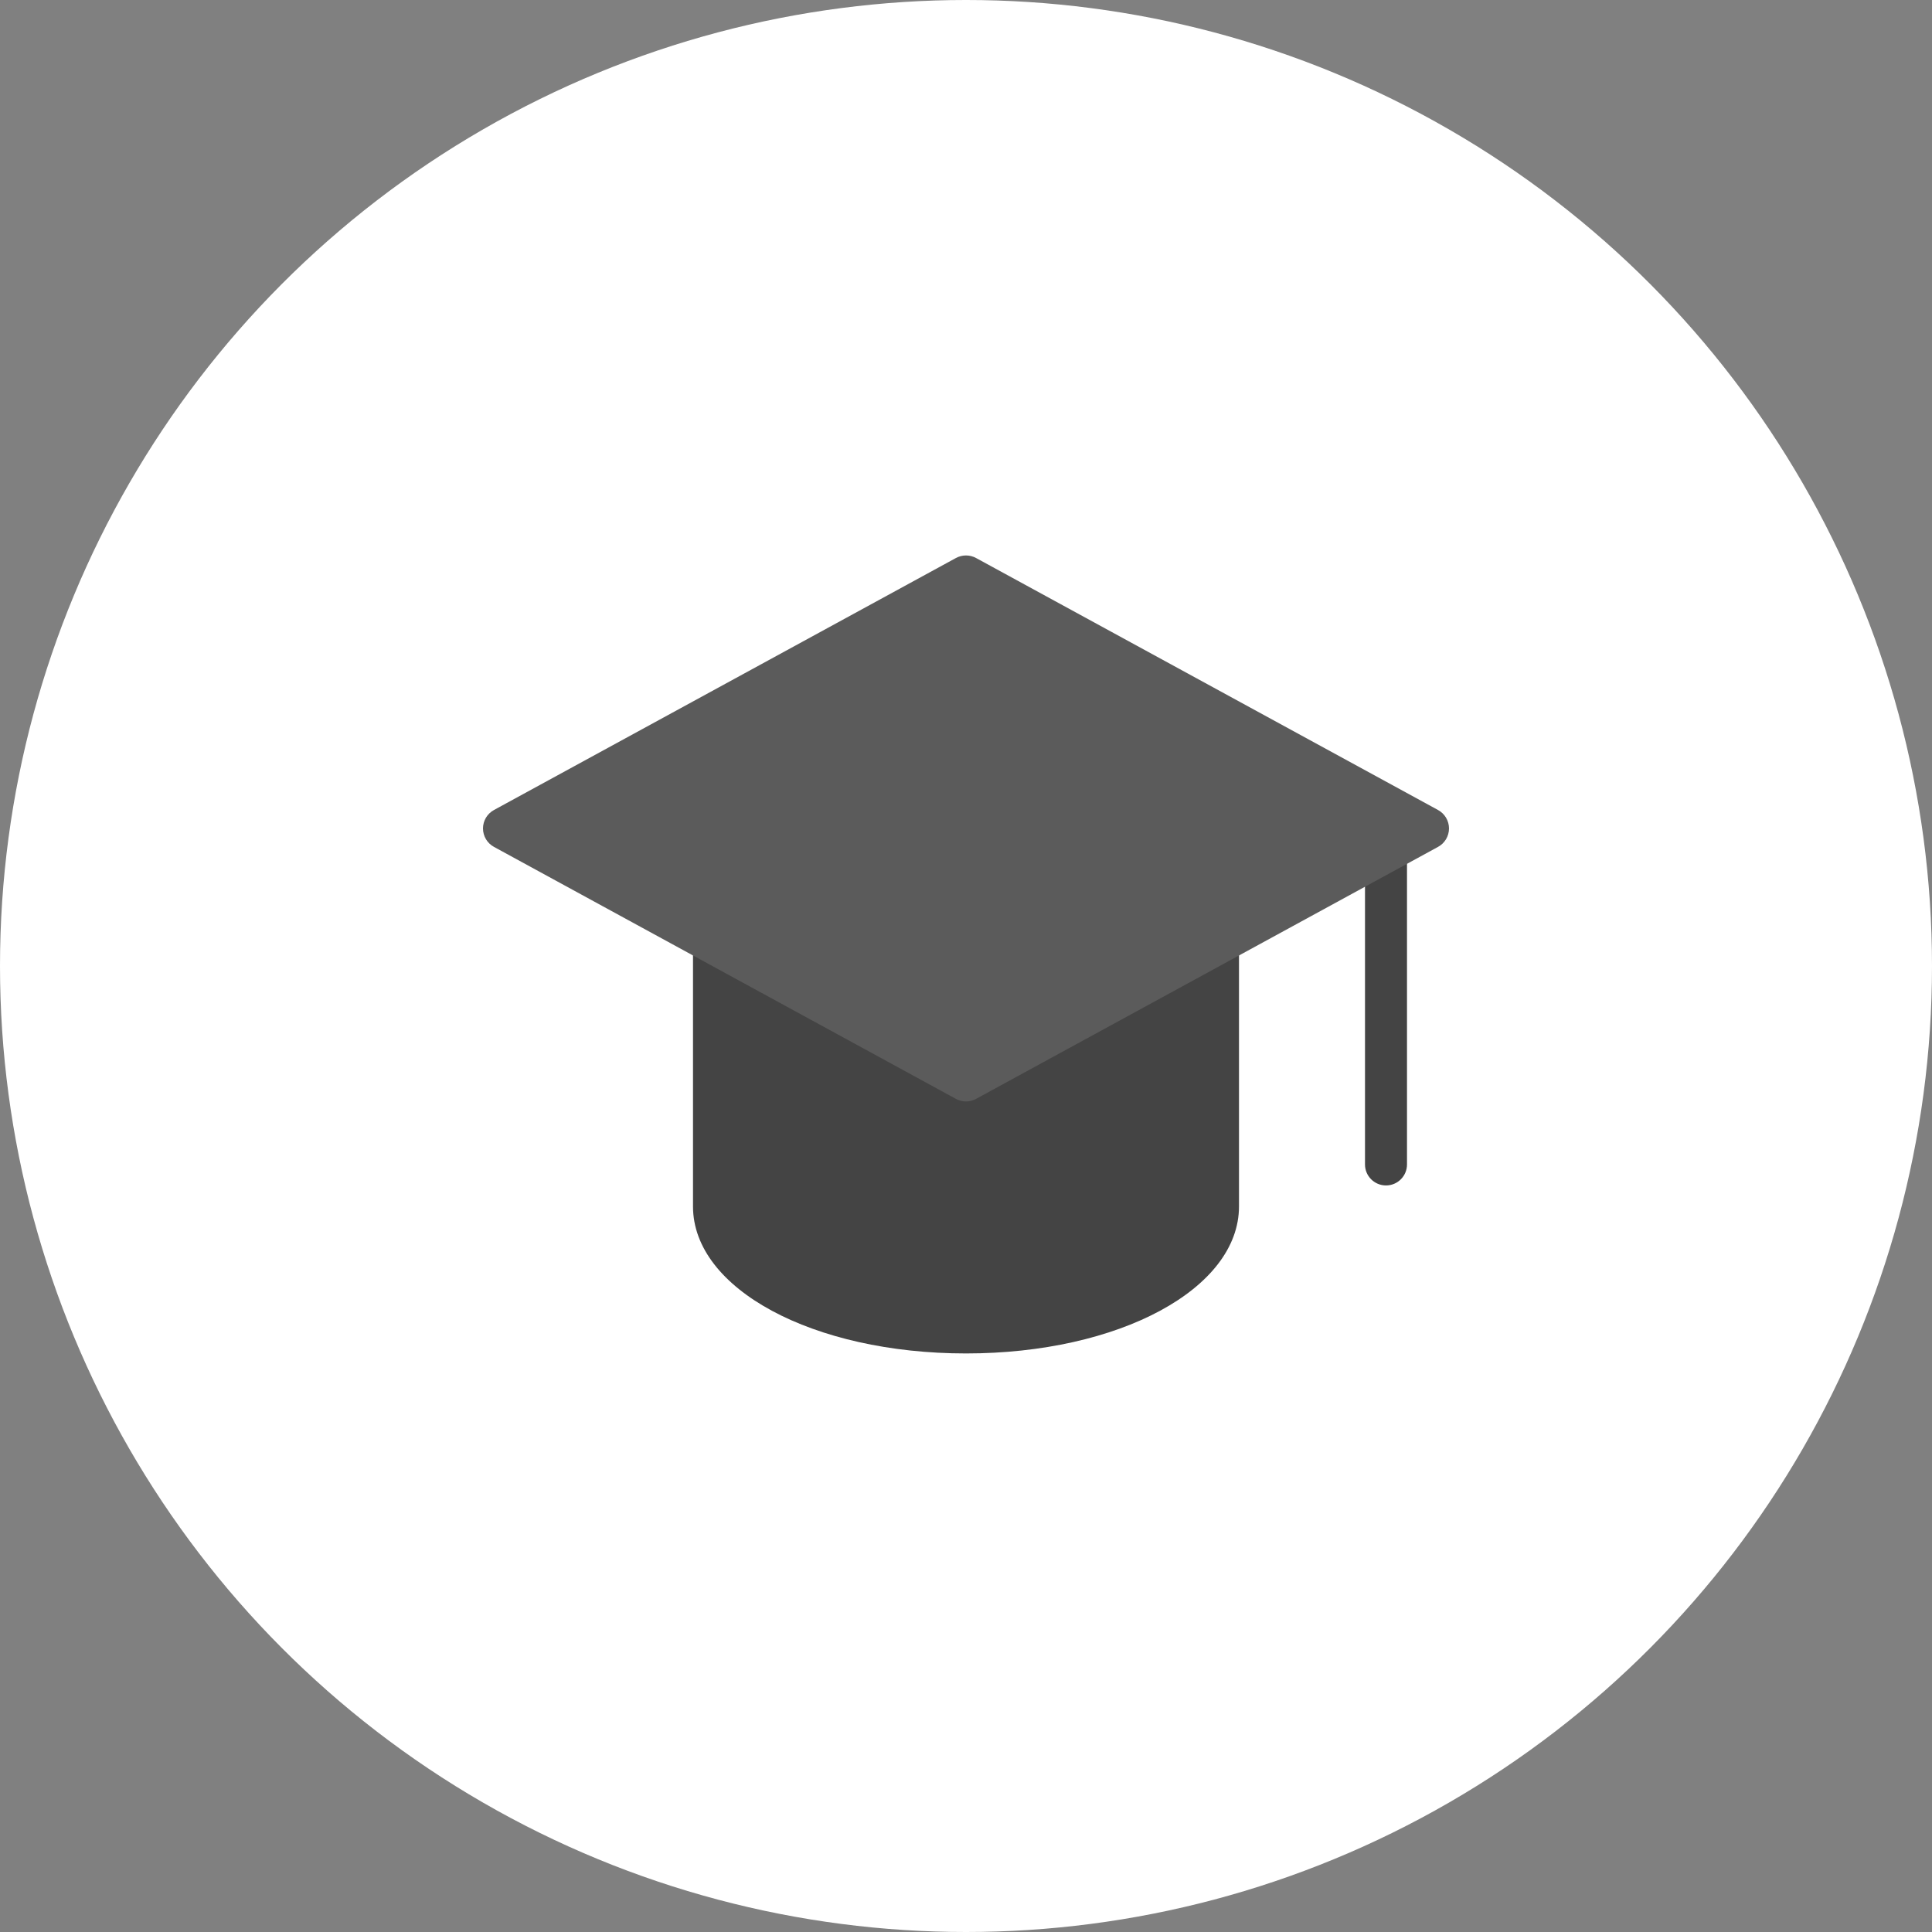 <?xml version="1.0" encoding="UTF-8"?>
<svg width="96px" height="96px" viewBox="0 0 96 96" version="1.1" xmlns="http://www.w3.org/2000/svg" xmlns:xlink="http://www.w3.org/1999/xlink">
    <rect x="0" y="0" width="96" height="96" fill="#808080" stroke="none"/>
    <title>8B2A3890-D239-41E8-8A6C-C6D38BA6DAD60</title>
    <g id="Homepage" stroke="none" stroke-width="1" fill="none" fill-rule="evenodd">
        <g id="LG-Homepage-DE" transform="translate(-304, -623)">
            <g id="Group-9" transform="translate(249, 623)">
                <g id="Group">
                    <g id="Group-3" transform="translate(55, 0)">
                        <circle id="Oval" fill="#FFFFFF" cx="48" cy="48" r="48"></circle>
                        <g id="hat-3" transform="translate(24, 27.6)" fill-rule="nonzero">
                            <path d="M24,39.652 C16.393,39.652 10.435,36.443 10.435,32.348 L10.435,18.783 C10.435,18.206 10.902,17.739 11.478,17.739 L36.522,17.739 C37.098,17.739 37.565,18.206 37.565,18.783 L37.565,32.348 C37.565,36.443 31.607,39.652 24,39.652 Z" id="Path" fill="#444444"></path>
                            <path d="M44.87,31.304 C44.294,31.304 43.826,30.838 43.826,30.261 L43.826,14.609 C43.826,14.032 44.294,13.565 44.87,13.565 C45.446,13.565 45.913,14.032 45.913,14.609 L45.913,30.261 C45.913,30.838 45.446,31.304 44.87,31.304 Z" id="Path" fill="#444444"></path>
                            <path d="M24,27.13 C23.828,27.13 23.656,27.088 23.5,27.003 L0.544,14.481 C0.209,14.299 0,13.947 0,13.565 C0,13.183 0.209,12.832 0.544,12.649 L23.5,0.127 C23.812,-0.042 24.188,-0.042 24.5,0.127 L47.456,12.649 C47.791,12.832 48,13.183 48,13.565 C48,13.947 47.791,14.299 47.456,14.481 L24.5,27.003 C24.344,27.088 24.172,27.13 24,27.13 Z" id="Path" fill="#5B5B5B"></path>
                        </g>
                    </g>
                </g>
            </g>
        </g>
    </g>
</svg>